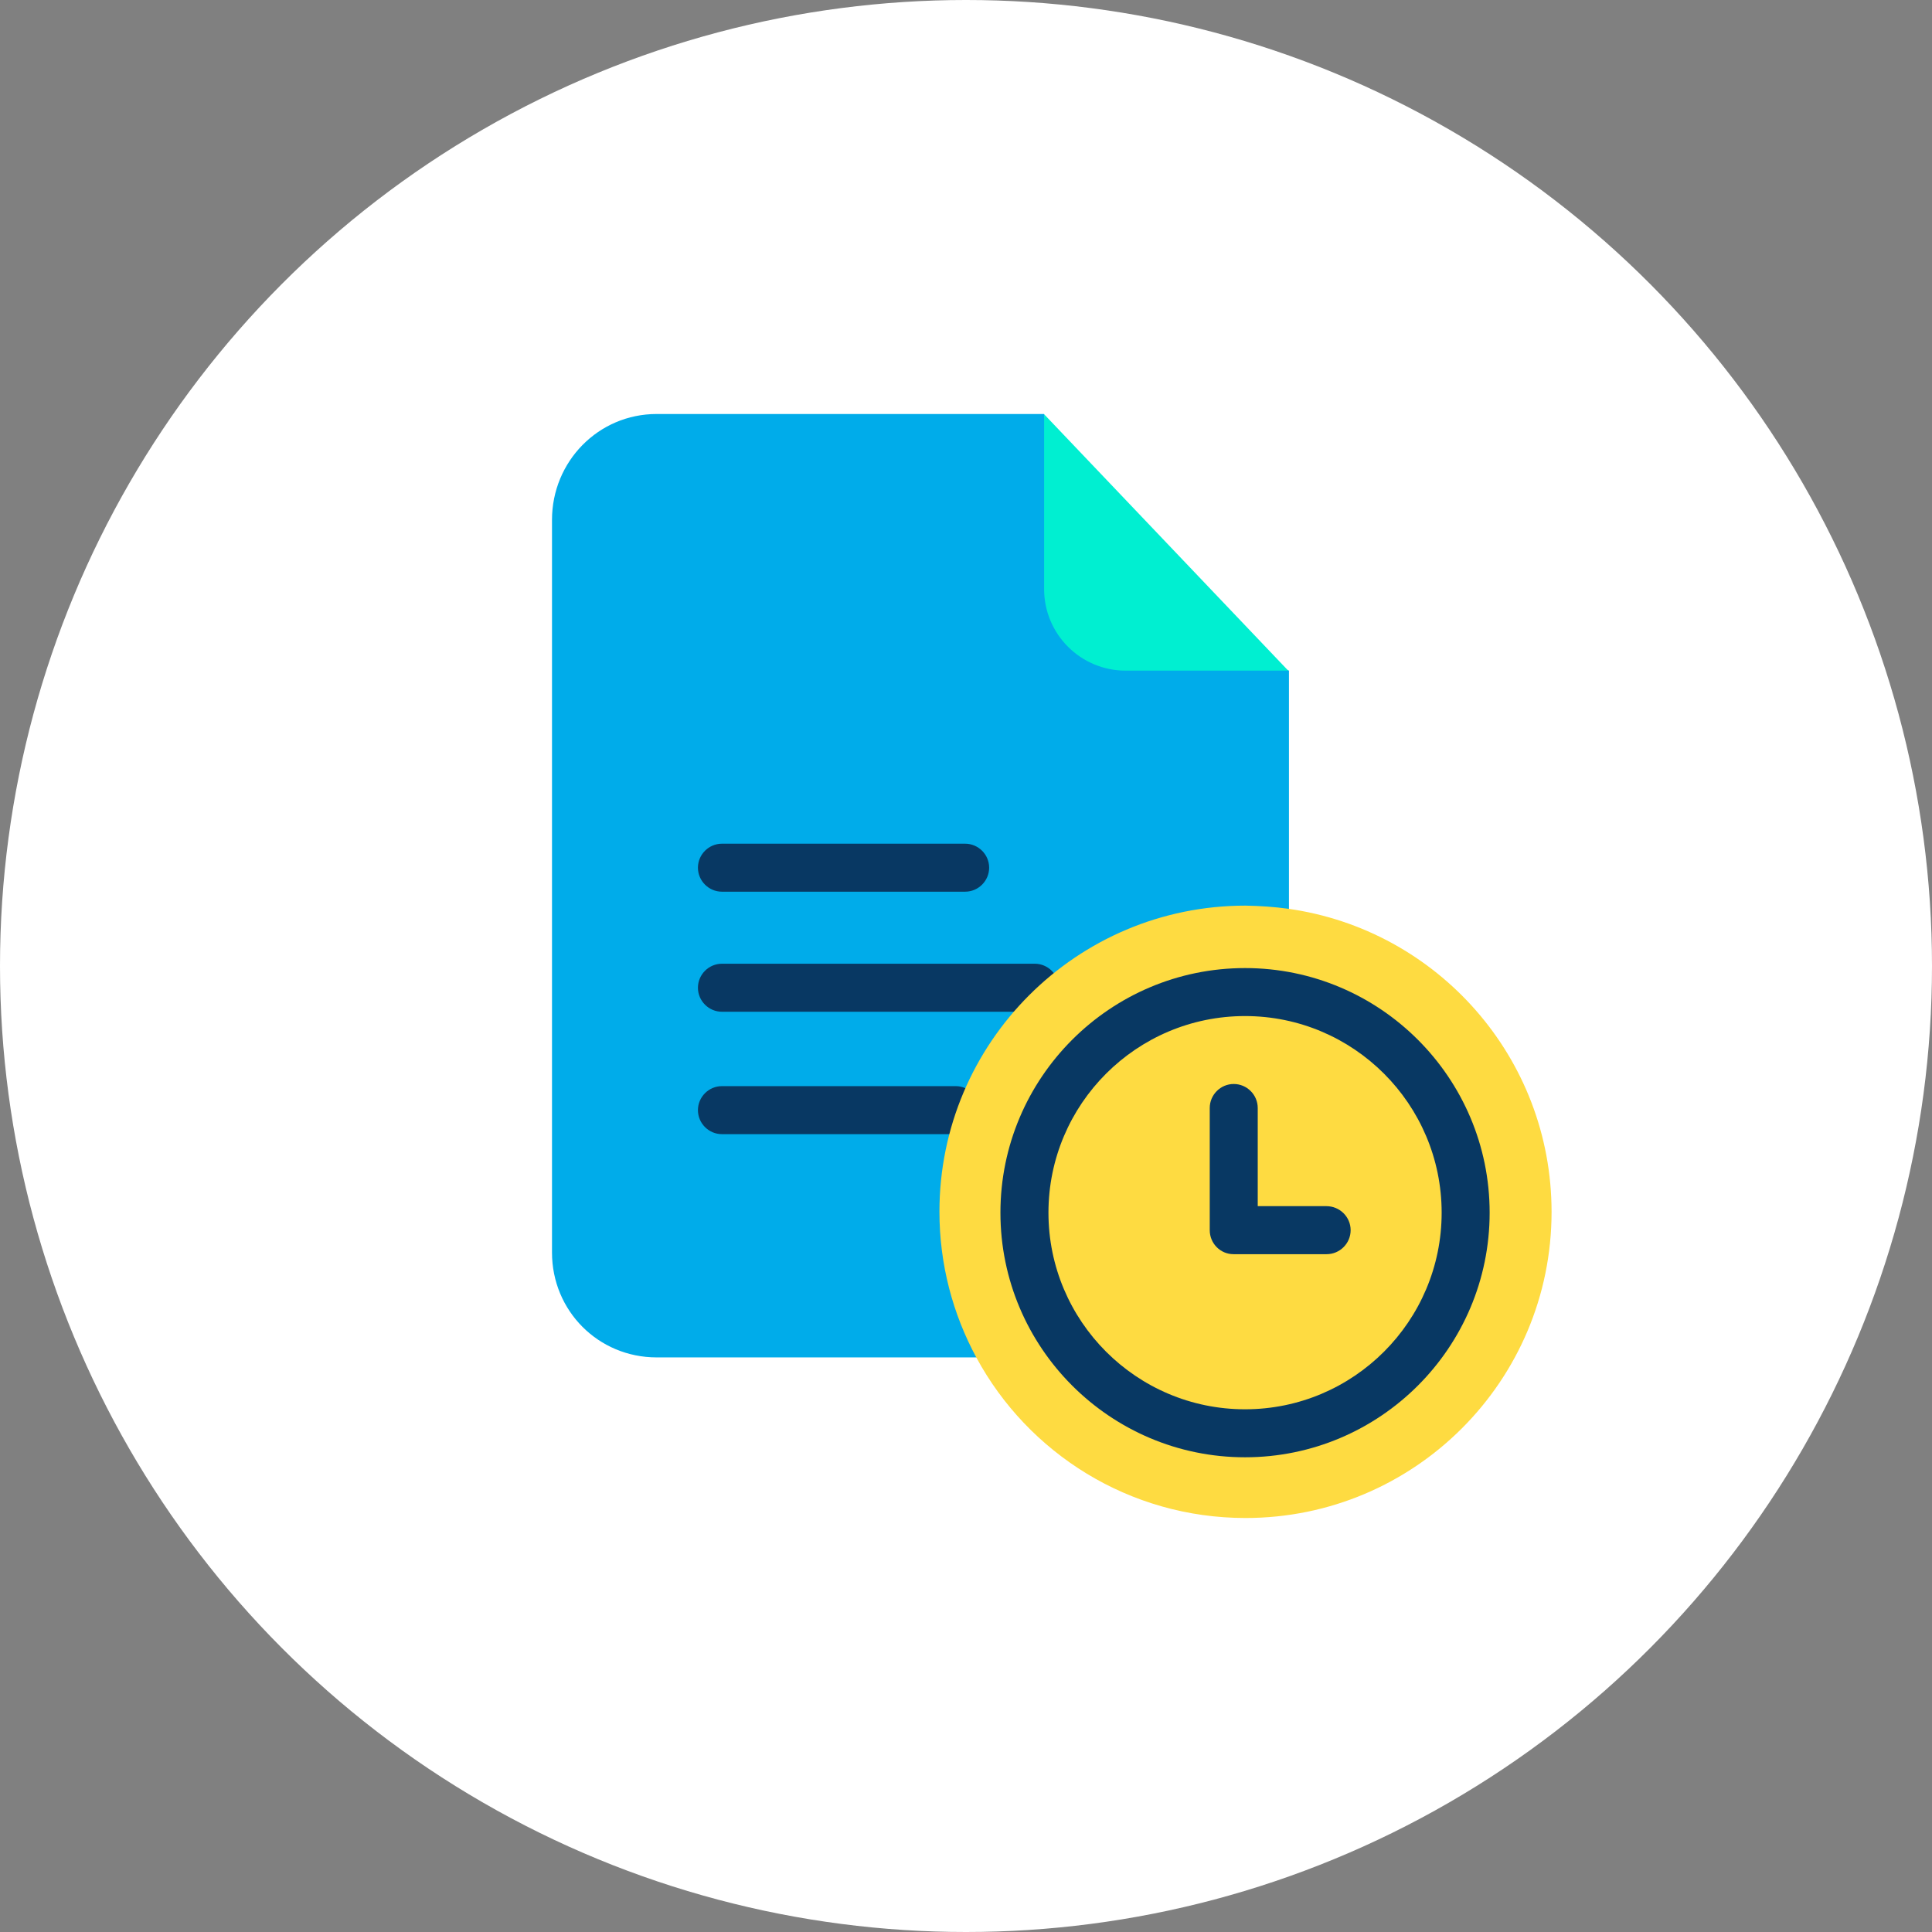 <svg width="56" height="56" viewBox="0 0 56 56" fill="none" xmlns="http://www.w3.org/2000/svg">
<rect x="0" y="0" width="56" height="56" fill="#808080" stroke="none"/>
<circle cx="28" cy="28" r="28" fill="white"/>
<path d="M31.029 17.073L30.264 12H19.034C17.343 12 16 13.378 16 15.069V36.304C16 37.995 17.343 39.345 19.034 39.345H29.686L37.361 27.725V19.438L31.029 17.073Z" fill="#00ACEA"/>
<path d="M30.264 12.007L37.34 19.439H32.63C31.321 19.439 30.264 18.381 30.264 17.073V12.007Z" fill="#00EFD1"/>
<path d="M20.926 29.326H29.993C30.375 29.326 30.689 29.013 30.689 28.63C30.689 28.247 30.375 27.934 29.993 27.934H20.926C20.544 27.934 20.23 28.247 20.23 28.63C20.23 29.013 20.544 29.326 20.926 29.326Z" fill="#083863"/>
<path d="M20.926 25.846H27.975C28.357 25.846 28.671 25.533 28.671 25.15C28.671 24.768 28.357 24.455 27.975 24.455H20.926C20.544 24.455 20.23 24.768 20.23 25.15C20.23 25.533 20.544 25.846 20.926 25.846Z" fill="#083863"/>
<path d="M27.703 31.482H20.926C20.544 31.482 20.23 31.796 20.23 32.178C20.23 32.561 20.544 32.874 20.926 32.874H27.703C28.086 32.874 28.399 32.561 28.399 32.178C28.399 31.796 28.086 31.482 27.703 31.482Z" fill="#083863"/>
<path d="M37.34 26.341C41.654 26.946 44.973 30.648 44.973 35.128C44.973 40.027 41 44 36.102 44C32.734 44 29.798 42.121 28.302 39.352C27.62 38.093 27.23 36.652 27.23 35.121C27.23 30.223 31.203 26.25 36.102 26.25C36.52 26.257 36.93 26.285 37.34 26.341Z" fill="#FEDB41"/>
<path d="M38.446 34.961H36.456V32.116C36.456 31.733 36.143 31.42 35.76 31.42C35.378 31.42 35.065 31.733 35.065 32.116V35.657C35.065 36.04 35.371 36.353 35.754 36.353H38.453C38.836 36.353 39.149 36.04 39.149 35.657C39.149 35.275 38.836 34.961 38.446 34.961Z" fill="#083863"/>
<path d="M36.088 28.06C32.178 28.06 28.998 31.24 28.998 35.15C28.998 39.06 32.178 42.24 36.088 42.24C39.999 42.24 43.178 39.06 43.178 35.15C43.178 31.24 39.999 28.06 36.088 28.06ZM36.088 40.849C32.943 40.849 30.39 38.295 30.39 35.15C30.39 32.005 32.943 29.451 36.088 29.451C39.233 29.451 41.787 32.005 41.787 35.15C41.787 38.295 39.233 40.849 36.088 40.849Z" fill="#083863"/>
</svg>
